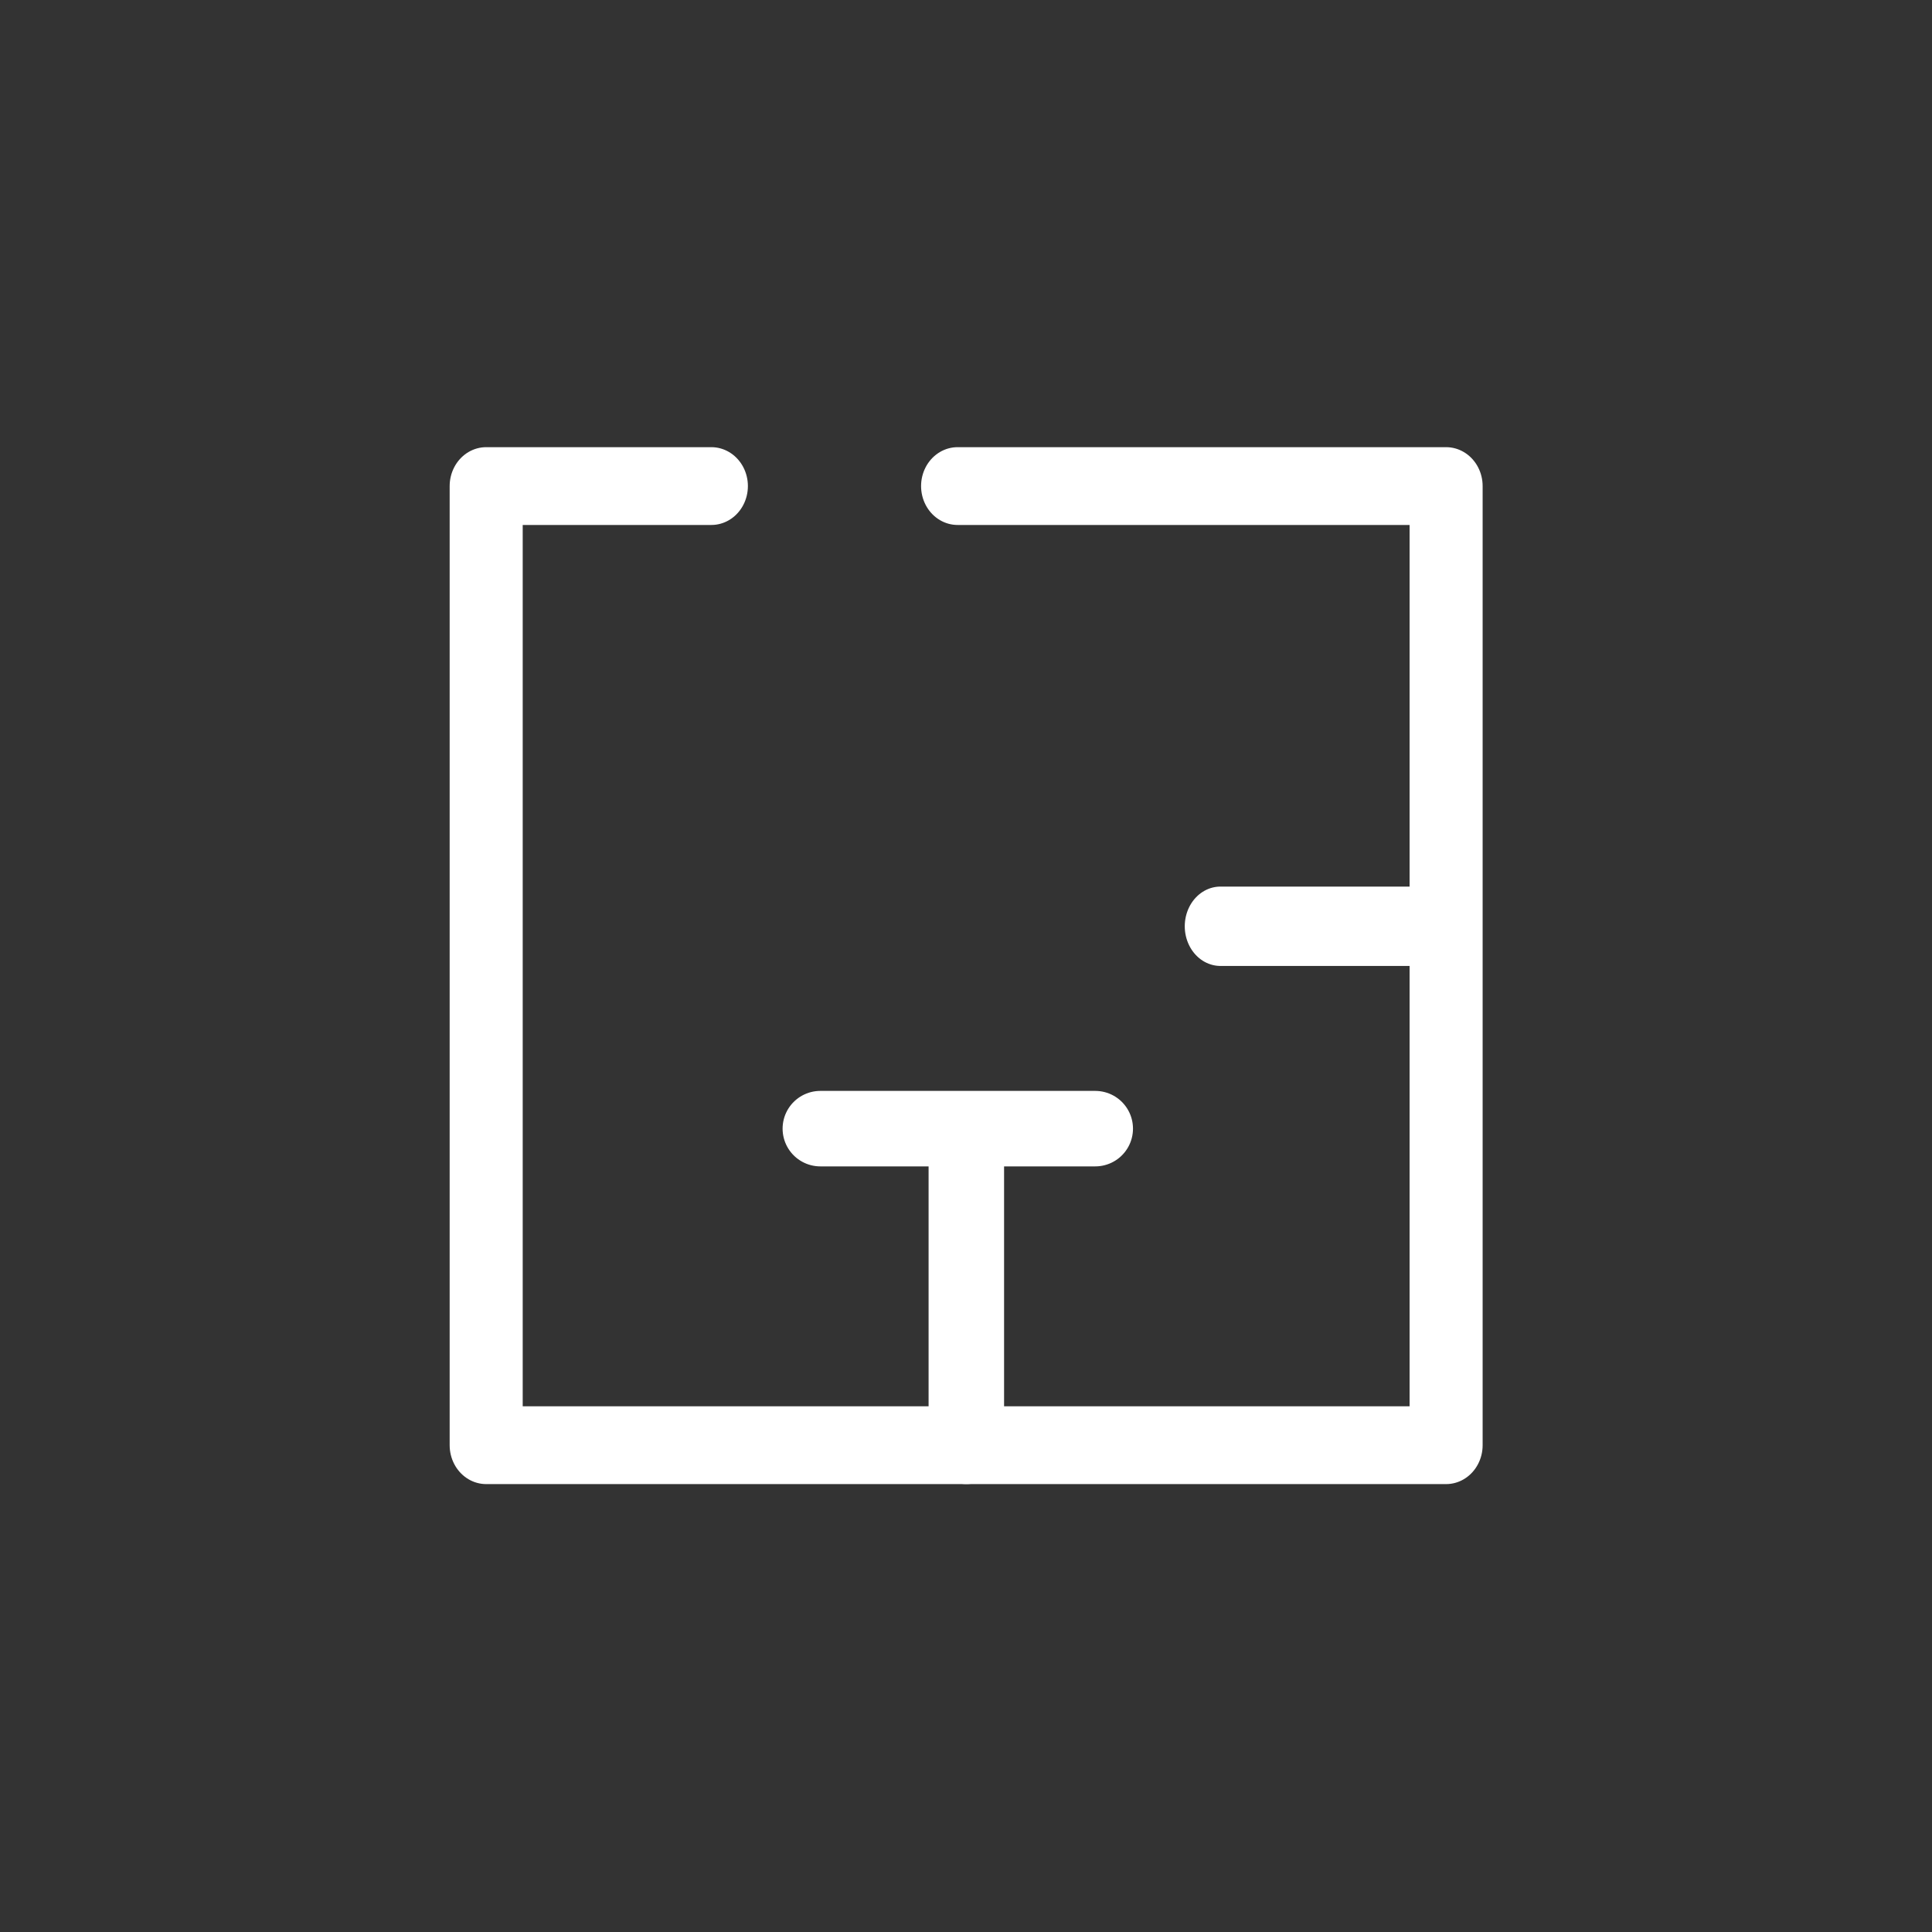 <?xml version="1.0" encoding="UTF-8" standalone="no"?>
<!DOCTYPE svg PUBLIC "-//W3C//DTD SVG 1.1//EN" "http://www.w3.org/Graphics/SVG/1.1/DTD/svg11.dtd">
<svg width="128px" height="128px" version="1.1" xmlns="http://www.w3.org/2000/svg" xmlns:xlink="http://www.w3.org/1999/xlink" xml:space="preserve" xmlns:serif="http://www.serif.com/" style="fill-rule:evenodd;clip-rule:evenodd;stroke-linecap:round;stroke-linejoin:round;stroke-miterlimit:1.5;">
    <rect width="100%" height="100%" fill="#333333" stroke="none"/>
    <g transform="matrix(1.308,0,0,1.393,-25.672,-7.943)">
        <path d="M55.659,28.82L44.253,28.82L44.253,74.437L92.875,74.437L92.875,28.82L68.131,28.82" style="fill:none;stroke:white;stroke-width:3.7px;"/>
    </g>
    <g transform="matrix(0.577,0,0,0.642,28.773,22.934)">
        <path d="M113.553,59.865L90.265,59.865" style="fill:none;stroke:white;stroke-width:8.19px;"/>
    </g>
    <g transform="matrix(0.642,0,0,0.642,22.934,22.934)">
        <path d="M64,113.533L64,80.75L48.934,80.75L77.303,80.75" style="fill:none;stroke:white;stroke-width:7.79px;"/>
    </g>
</svg>
